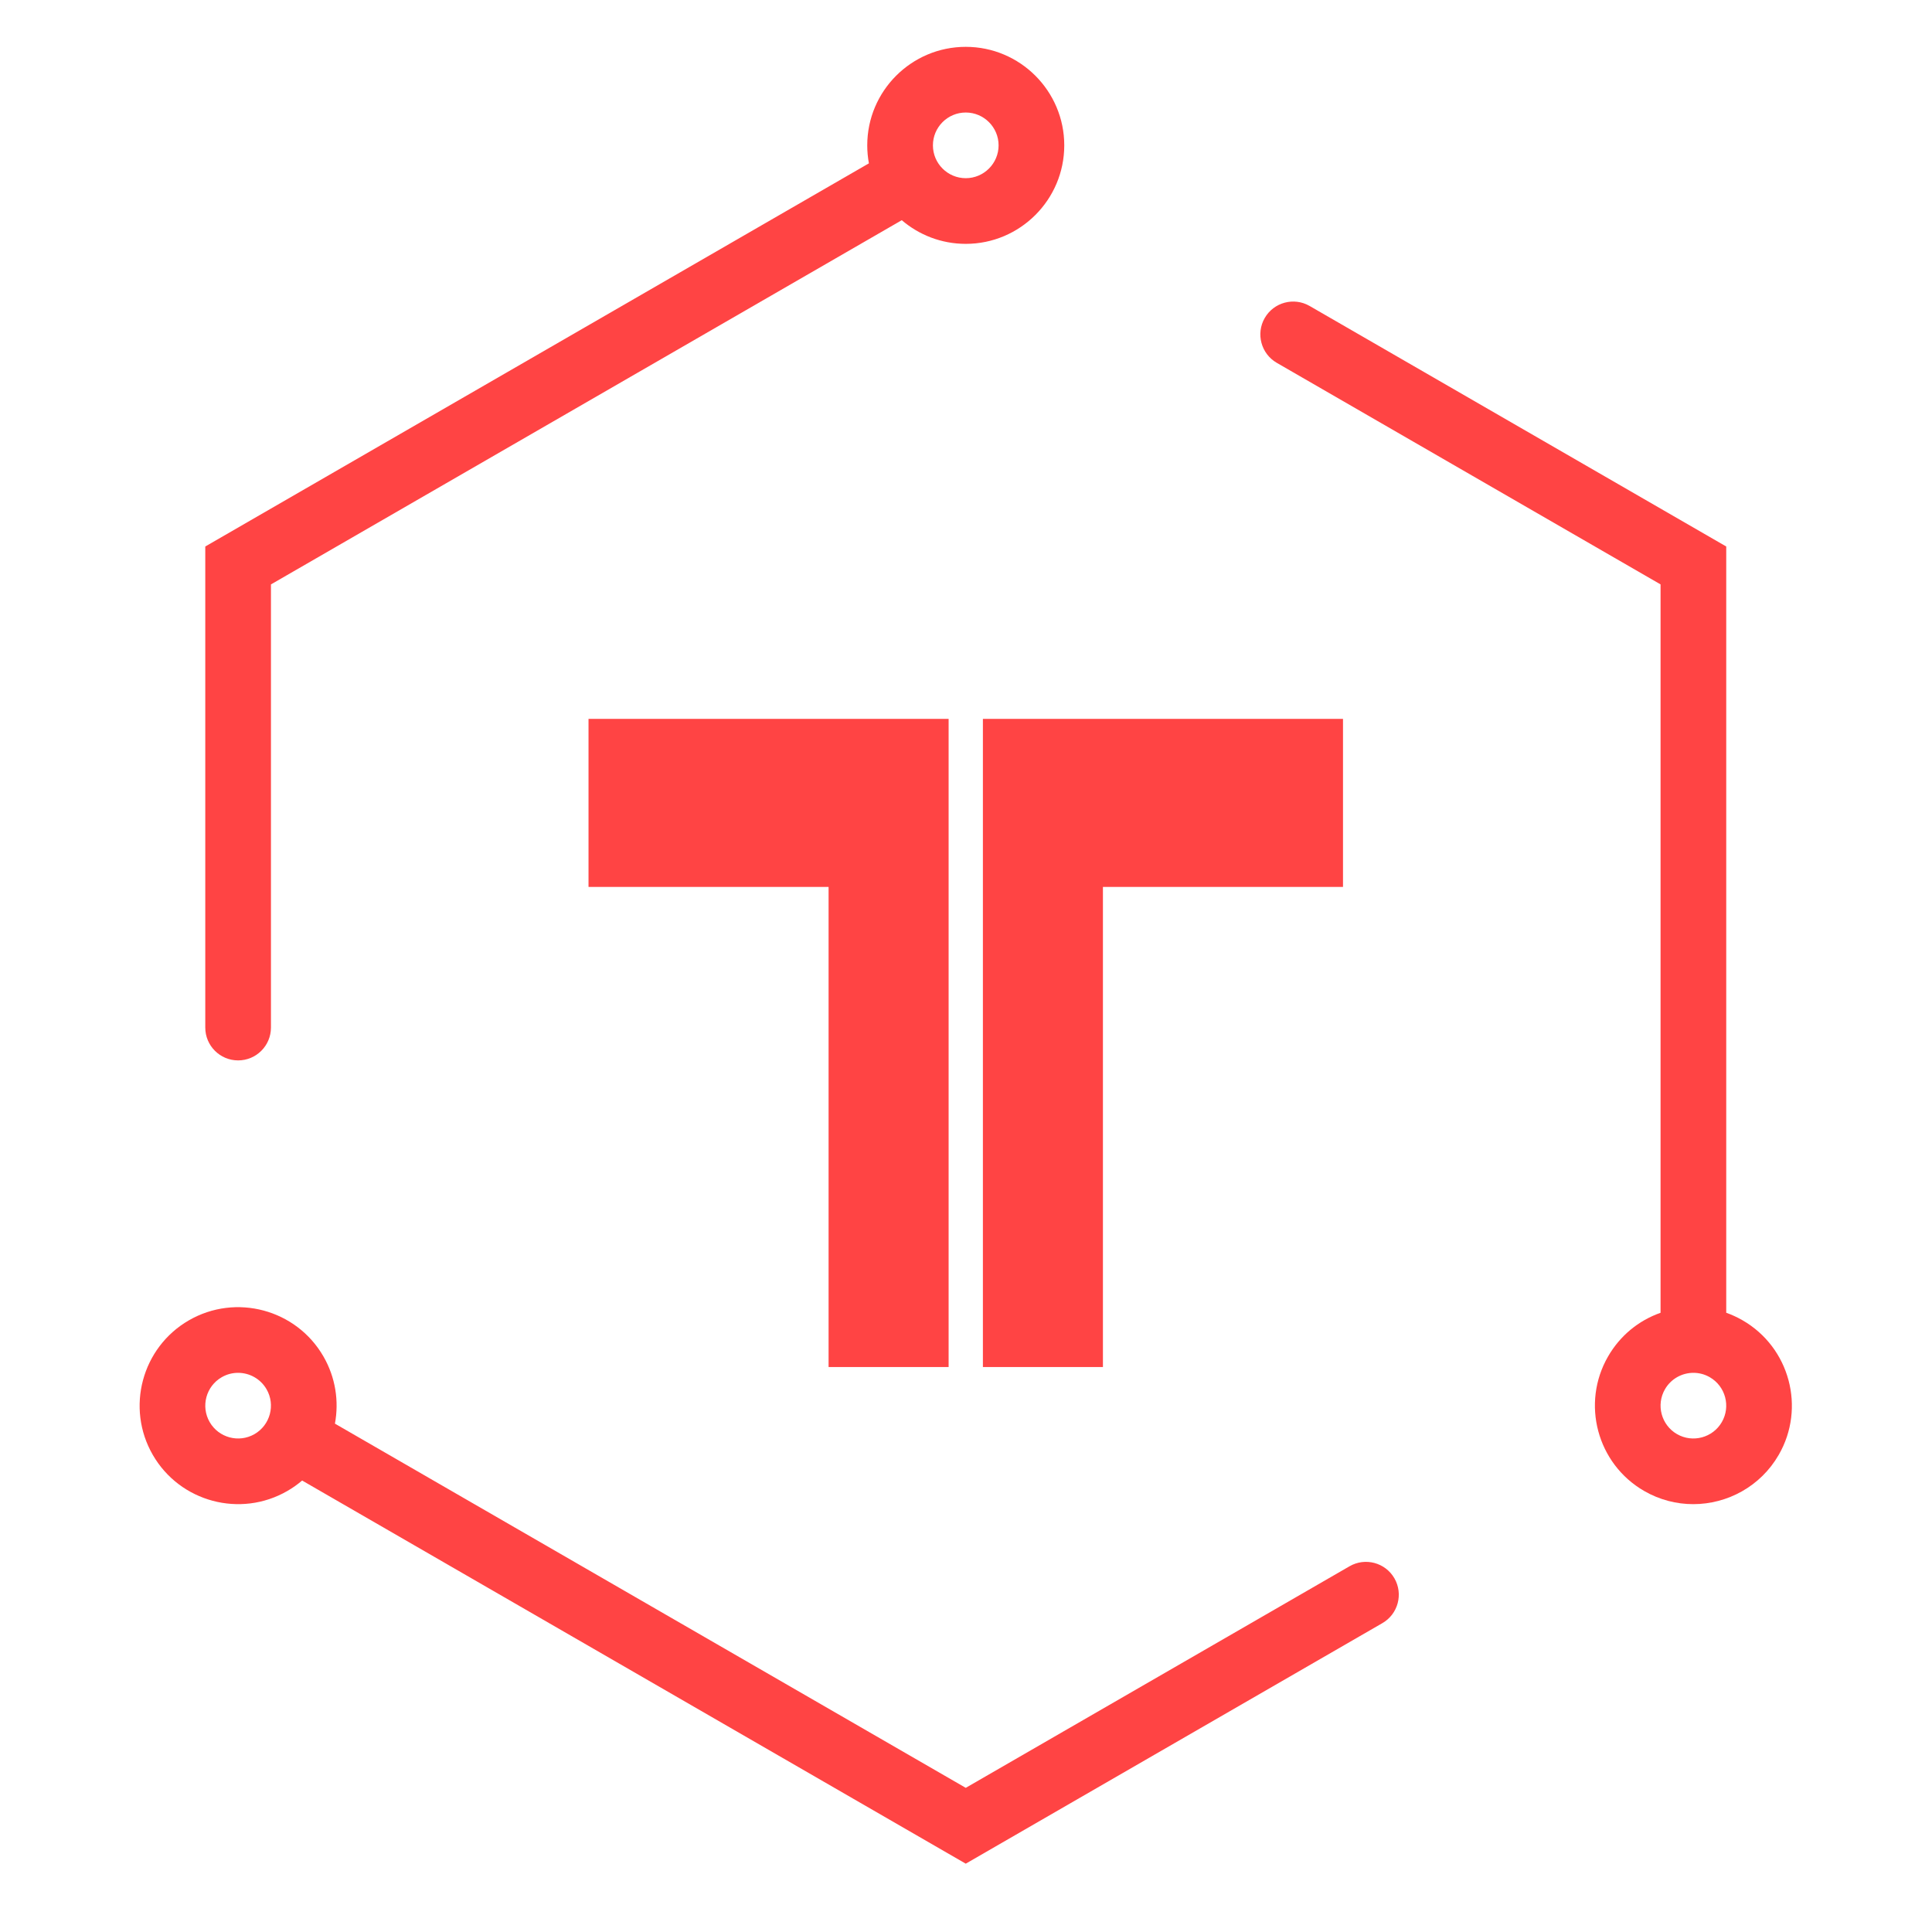 <?xml version="1.0" encoding="UTF-8" standalone="no"?>
<svg
   xmlns:dc="http://purl.org/dc/elements/1.1/"
   xmlns:cc="http://creativecommons.org/ns#"
   xmlns:rdf="http://www.w3.org/1999/02/22-rdf-syntax-ns#"
   xmlns:svg="http://www.w3.org/2000/svg"
   xmlns="http://www.w3.org/2000/svg"
   viewBox="0 0 138.667 138.667"
   height="138.667"
   width="138.667"
   xml:space="preserve"
   id="svg2"
   version="1.1"><defs
     id="defs6"><clipPath
       id="clipPath26"
       clipPathUnits="userSpaceOnUse"><path
         id="path24"
         d="M 0,104 H 104 V 0 H 0 Z" /></clipPath></defs><g
     transform="matrix(1.333,0,0,-1.333,0,138.667)"
     id="g10"><g
       transform="translate(31.688,65.319)"
       id="g12"><path
         id="path14"
         style="fill:#ff4444;fill-opacity:1;fill-rule:nonzero;stroke:none"
         d="m 0,0 v -9.048 h 12.926 v -25.851 h 6.463 V 0 Z" /></g><g
       transform="translate(72.312,65.319)"
       id="g16"><path
         id="path18"
         style="fill:#ff4444;fill-opacity:1;fill-rule:nonzero;stroke:none"
         d="m 0,0 v -9.048 h -12.926 v -25.851 h -6.463 V 0 Z" /></g><g
       id="g20"><g
         clip-path="url(#clipPath26)"
         id="g22"><g
           transform="translate(52,97.968)"
           id="g28"><path
             id="path30"
             style="fill:#ff4444;fill-opacity:1;fill-rule:nonzero;stroke:none"
             d="m 0,0 c -0.975,0 -1.768,-0.793 -1.768,-1.768 0,-0.975 0.793,-1.768 1.768,-1.768 0.975,0 1.768,0.793 1.768,1.768 C 1.768,-0.793 0.975,0 0,0 m -39.179,-51.038 c -0.976,0 -1.768,0.792 -1.768,1.768 v 25.903 l 35.732,20.63 c -0.058,0.314 -0.089,0.638 -0.089,0.969 0,2.925 2.379,5.304 5.304,5.304 2.925,0 5.304,-2.379 5.304,-5.304 0,-2.925 -2.379,-5.304 -5.304,-5.304 -1.314,0 -2.517,0.48 -3.445,1.274 L -37.411,-25.409 V -49.27 c 0,-0.976 -0.792,-1.768 -1.768,-1.768" /></g><g
           transform="translate(91.182,30.108)"
           id="g32"><path
             id="path34"
             style="fill:#ff4444;fill-opacity:1;fill-rule:nonzero;stroke:none"
             d="m 0,0 c -0.611,0 -1.207,-0.317 -1.534,-0.884 -0.488,-0.844 -0.197,-1.927 0.647,-2.415 0.844,-0.487 1.928,-0.197 2.415,0.647 0.488,0.845 0.197,1.928 -0.647,2.415 C 0.603,-0.076 0.3,0 0,0 m -0.012,-7.071 c -0.899,0 -1.81,0.229 -2.643,0.71 -2.533,1.462 -3.404,4.713 -1.941,7.245 0.639,1.107 1.632,1.93 2.825,2.349 v 39.219 l -20.664,11.93 c -0.846,0.488 -1.136,1.57 -0.648,2.415 0.489,0.846 1.57,1.135 2.416,0.647 L 1.765,44.493 V 3.235 C 2.068,3.127 2.364,2.99 2.649,2.826 5.182,1.363 6.053,-1.887 4.59,-4.42 3.609,-6.119 1.822,-7.071 -0.012,-7.071" /></g><g
           transform="translate(12.818,30.108)"
           id="g36"><path
             id="path38"
             style="fill:#ff4444;fill-opacity:1;fill-rule:nonzero;stroke:none"
             d="m 0,0 c -0.3,0 -0.603,-0.076 -0.881,-0.237 -0.844,-0.487 -1.135,-1.57 -0.647,-2.415 0.487,-0.844 1.571,-1.134 2.415,-0.647 v 0 c 0.844,0.488 1.135,1.571 0.647,2.415 C 1.207,-0.317 0.611,0 0,0 M 1.771,-4.83 H 1.772 Z M 39.182,-26.429 3.45,-5.799 C 3.207,-6.007 2.942,-6.196 2.655,-6.361 v 0 c -2.533,-1.463 -5.783,-0.592 -7.245,1.941 -1.463,2.533 -0.592,5.783 1.941,7.246 2.533,1.462 5.783,0.591 7.245,-1.942 0.657,-1.137 0.843,-2.42 0.62,-3.62 l 33.966,-19.61 20.664,11.93 c 0.846,0.489 1.927,0.199 2.416,-0.647 0.488,-0.845 0.198,-1.927 -0.648,-2.415 z" /></g></g></g></g></svg>